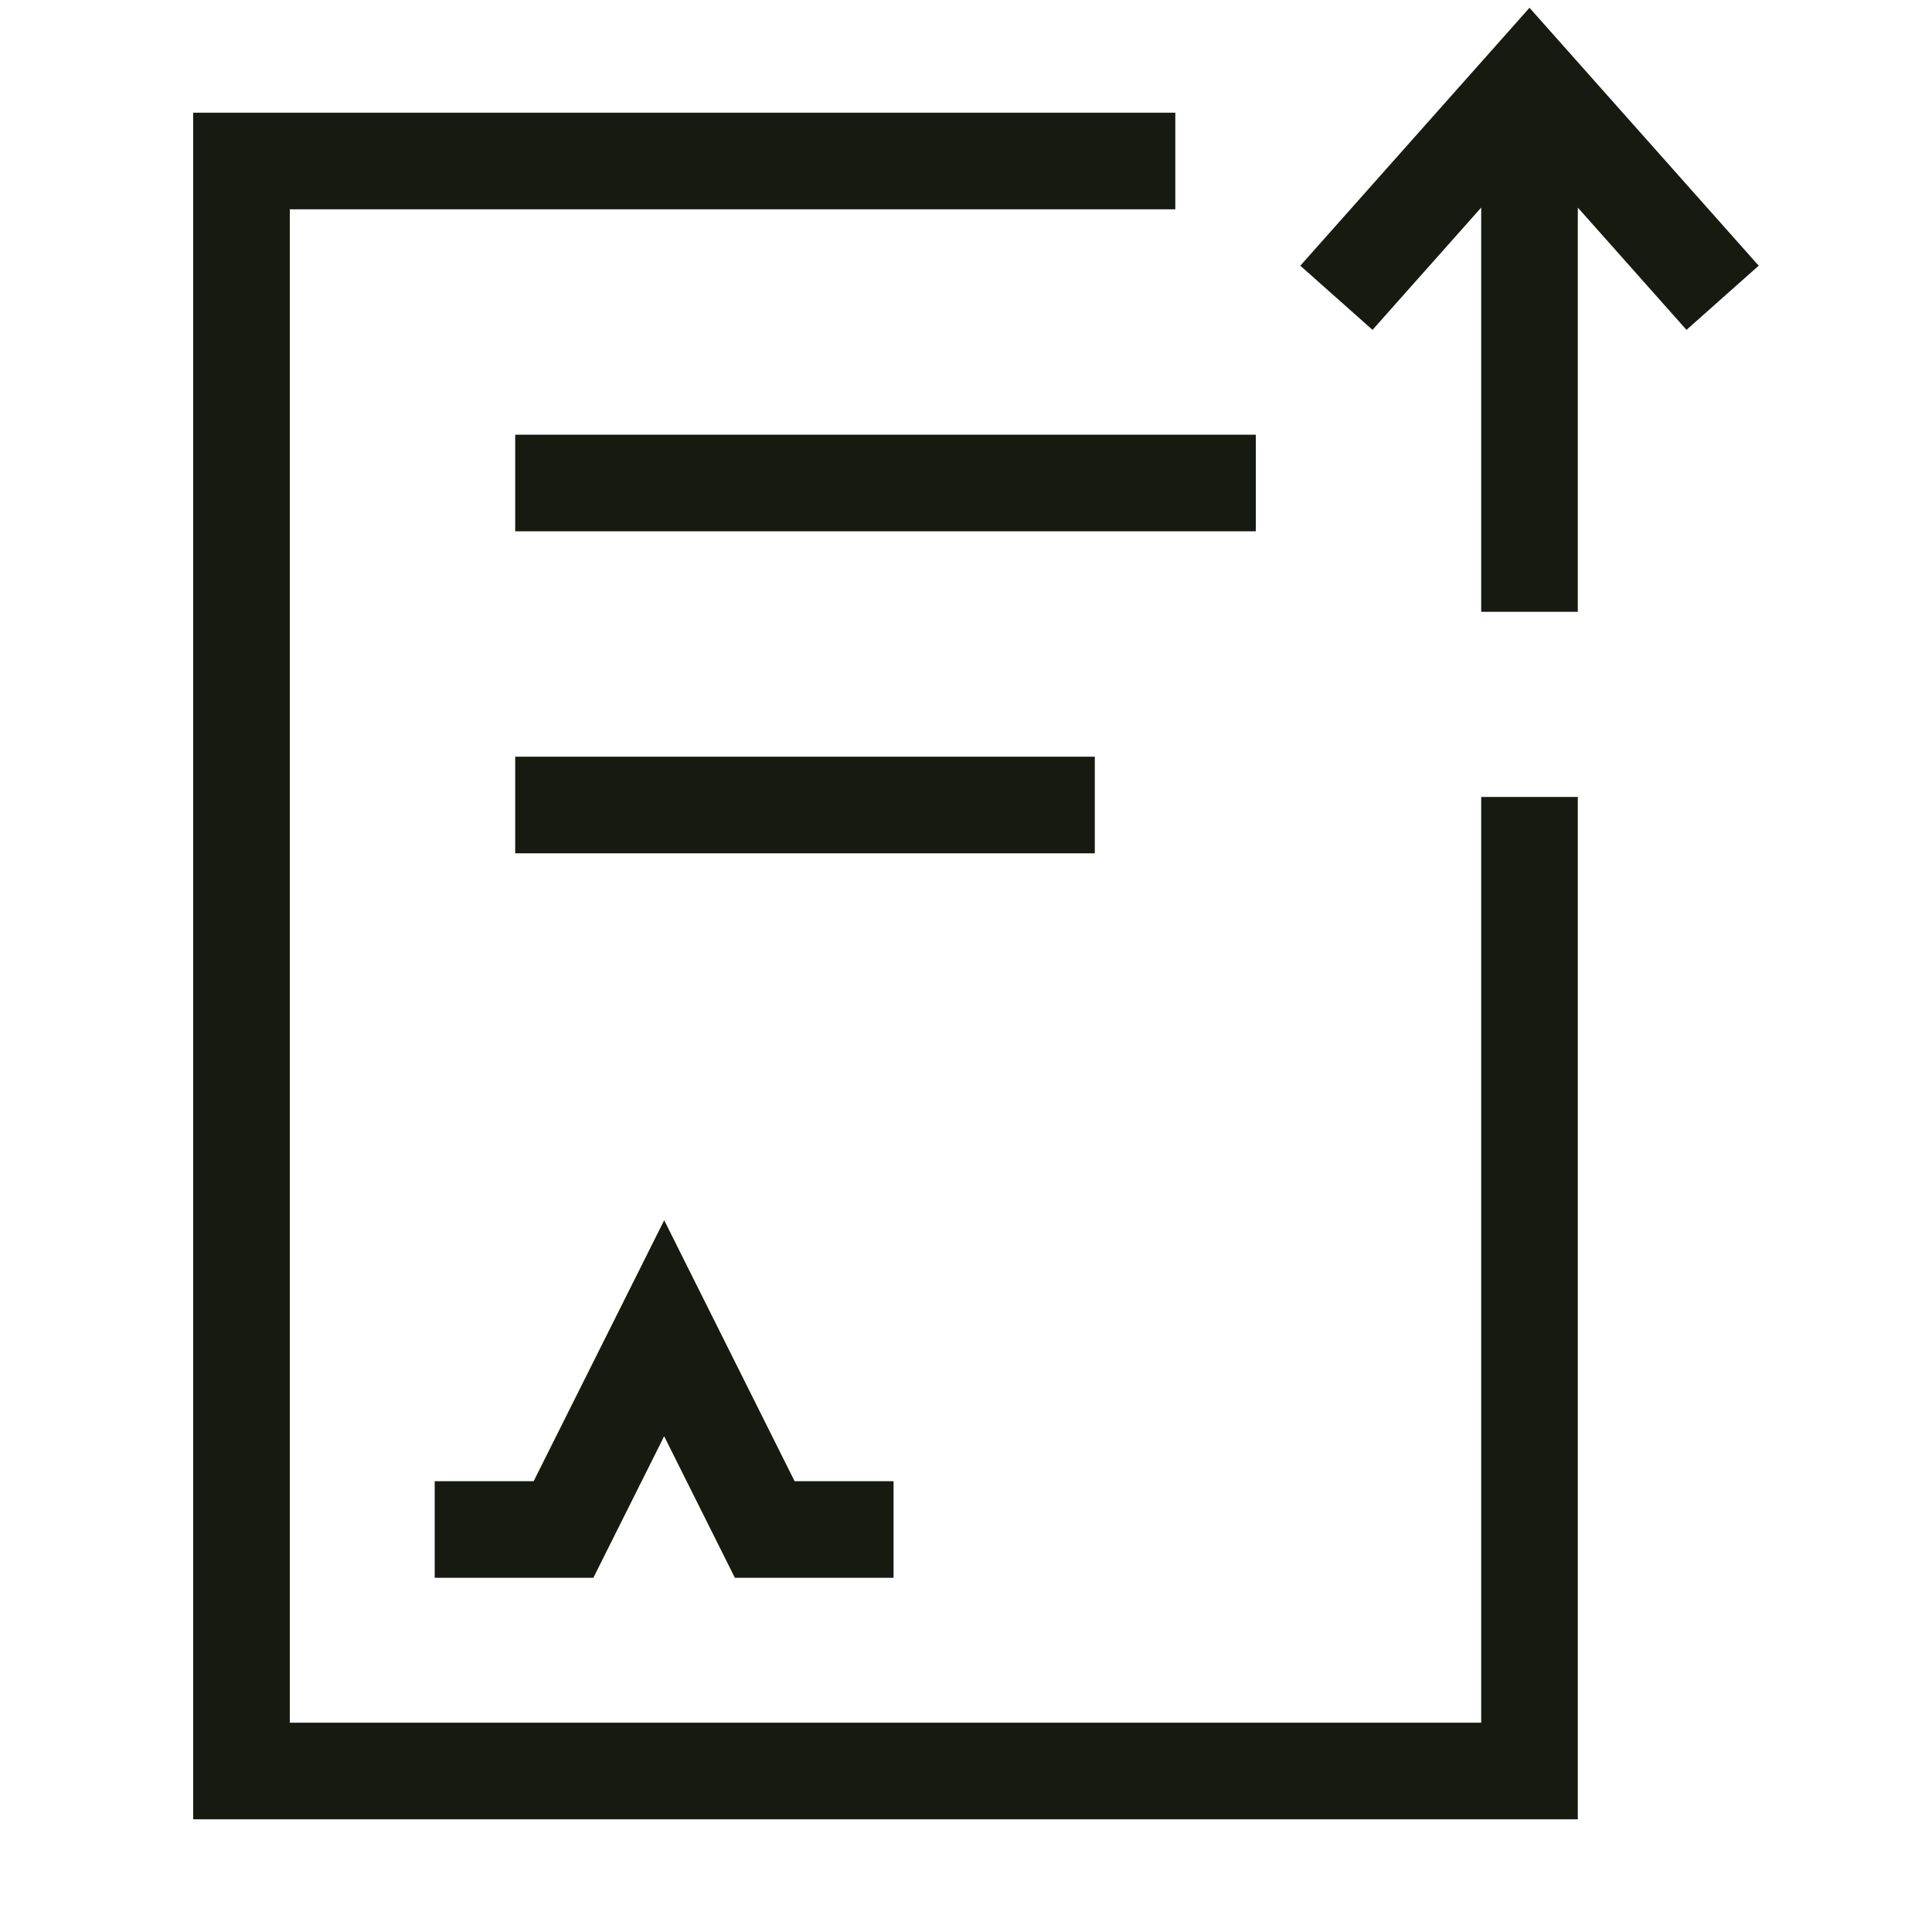 <svg width="18" height="18" viewBox="0 0 18 18" fill="none" xmlns="http://www.w3.org/2000/svg">
<path d="M10.5 1.5H2.25V16.5H14.25V7.875" stroke="#161A11" stroke-width="0.9" stroke-linecap="square"/>
<path d="M4.5 14.25H5.25L6.188 12.375L7.125 14.25H7.875" stroke="#161A11" stroke-width="0.9" stroke-linecap="square"/>
<path d="M5.25 4.5H11.25" stroke="#161A11" stroke-width="0.9" stroke-linecap="square"/>
<path d="M5.25 7.5H9.75" stroke="#161A11" stroke-width="0.9" stroke-linecap="square"/>
<path d="M12.75 2.438L14.25 0.75L15.75 2.438M14.25 1.312L14.25 5.25" stroke="#161A11" stroke-width="0.9" stroke-linecap="square"/>
</svg>

